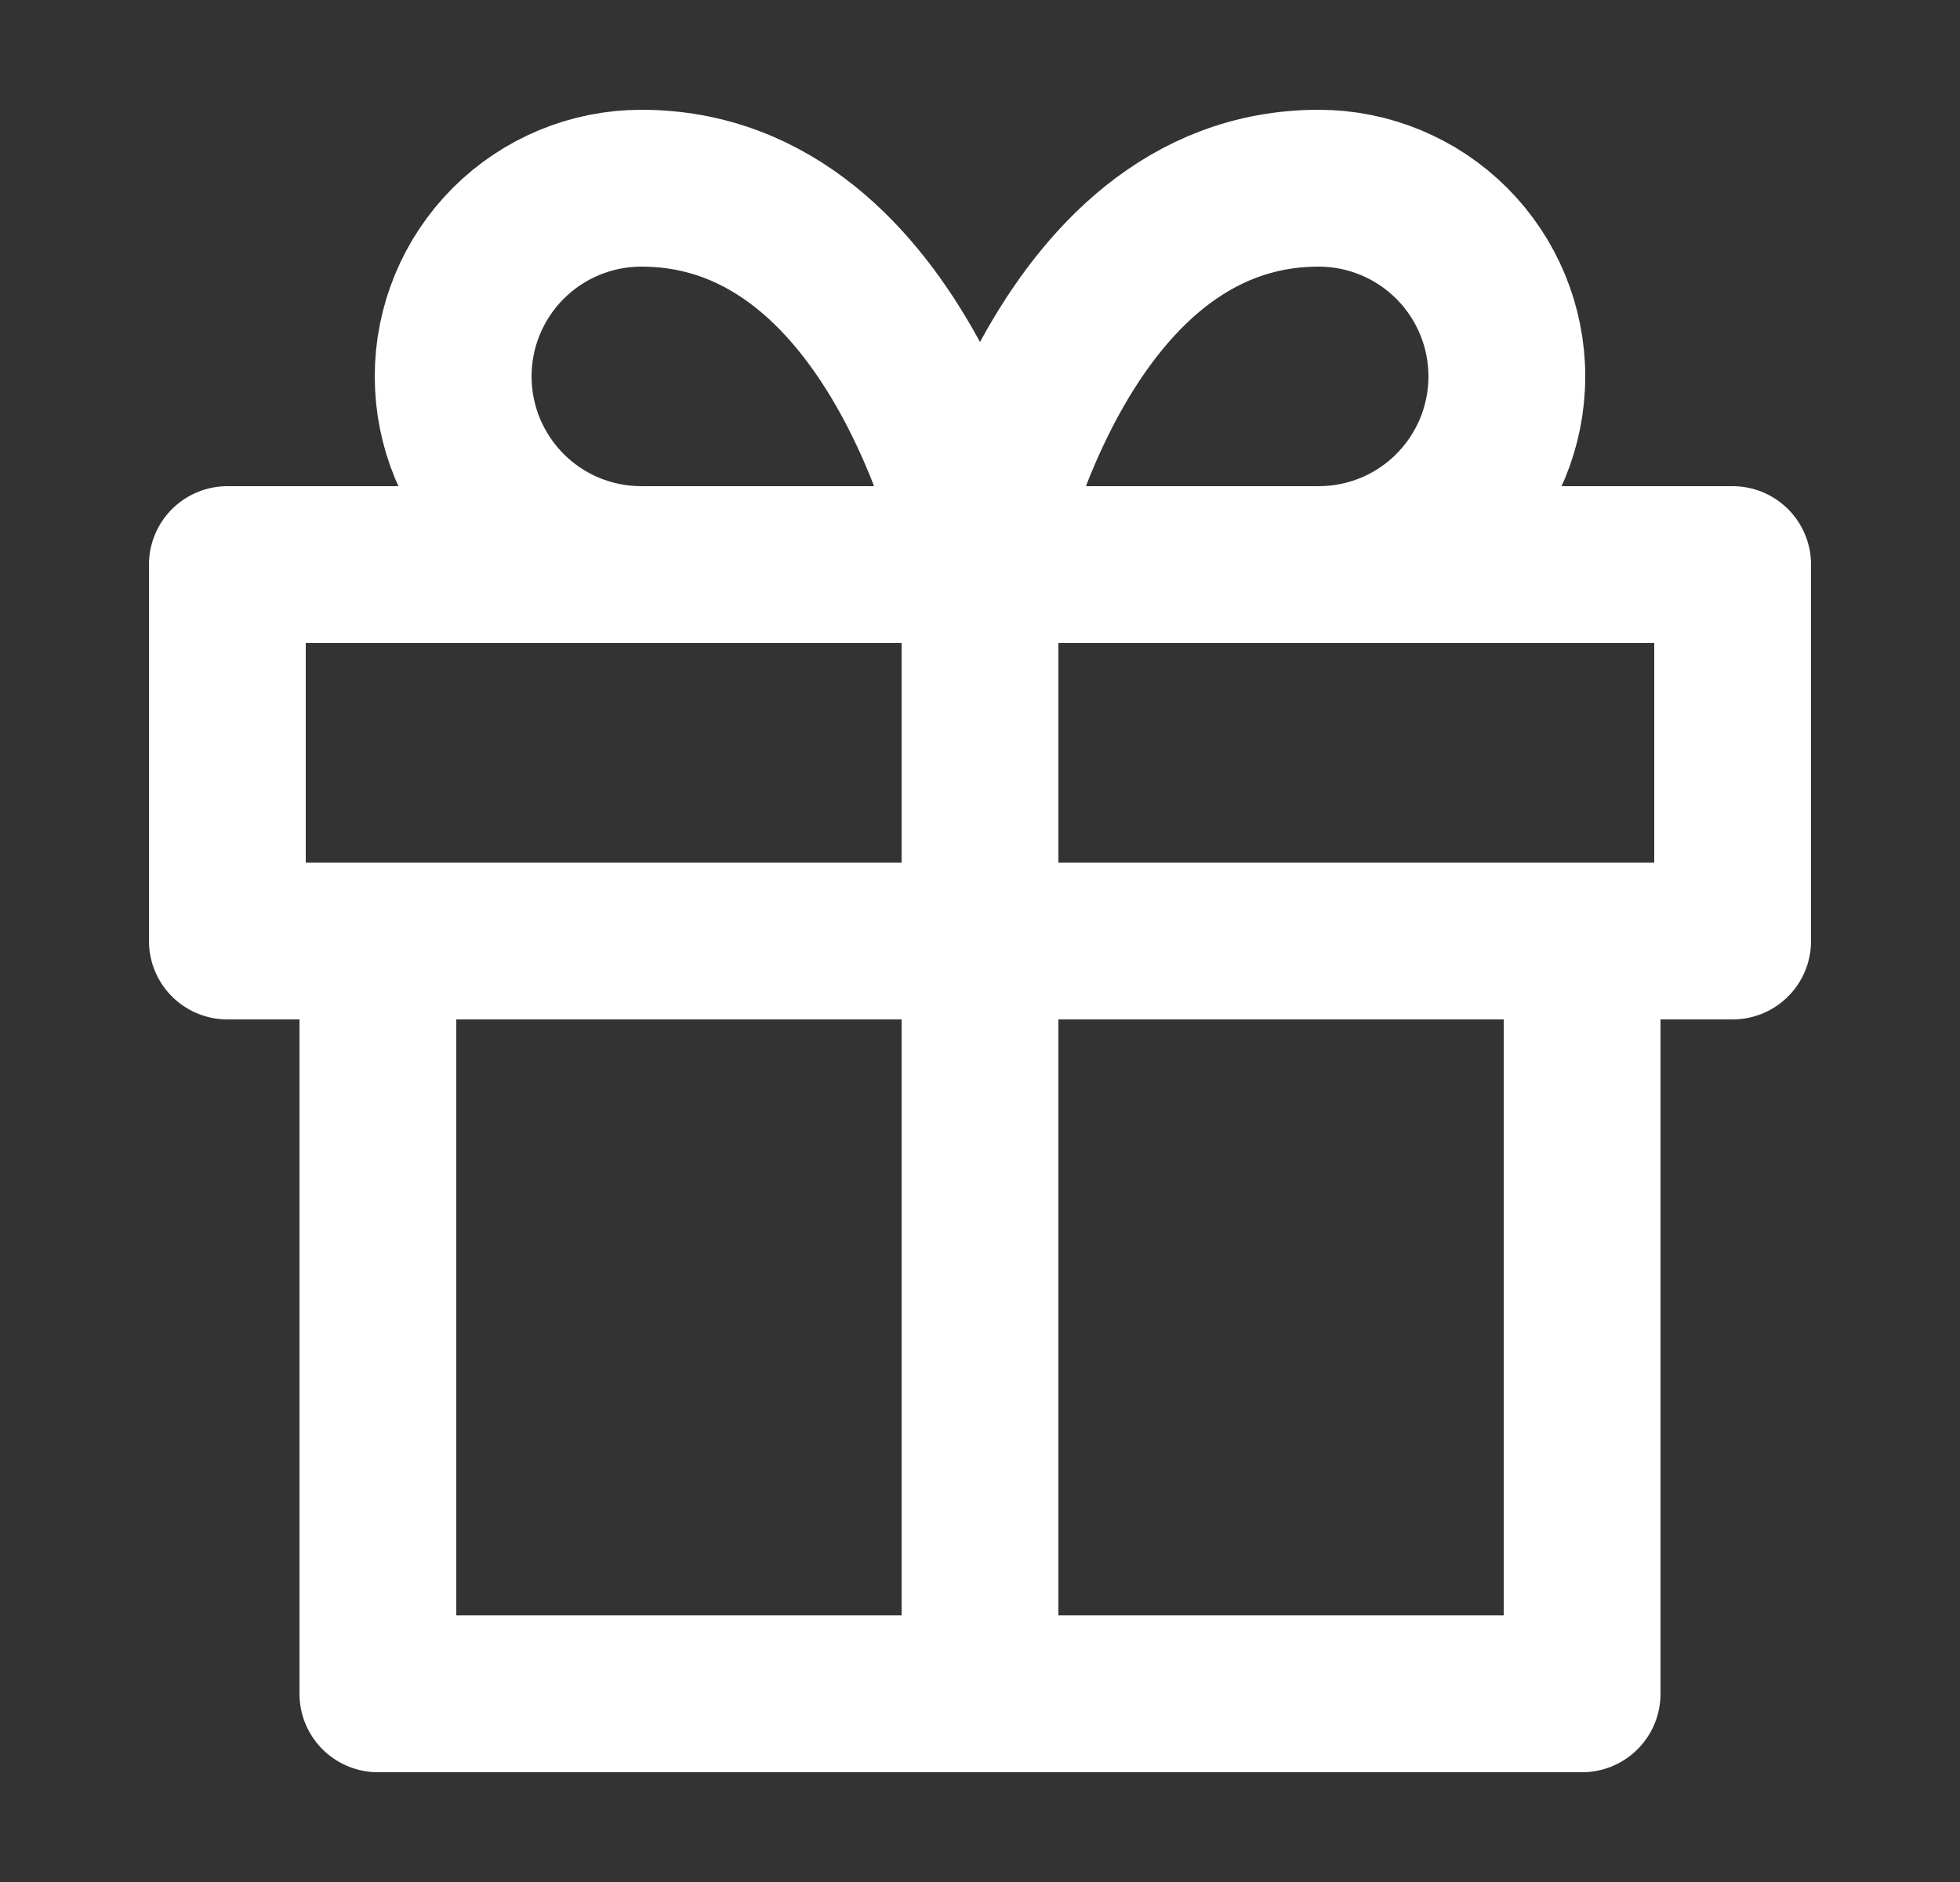 <svg width="25" height="24" viewBox="0 0 25 24" fill="none" xmlns="http://www.w3.org/2000/svg">
<rect x="0" y="0" width="25" height="24" fill="#333333" stroke="none"/>
<path d="M20.18 12V21.6H4.82V12" stroke="white" stroke-width="2" stroke-linecap="round" stroke-linejoin="round"/>
<path d="M22.1 7.2H2.9V12H22.1V7.2Z" stroke="white" stroke-width="2" stroke-linecap="round" stroke-linejoin="round"/>
<path d="M12.5 21.6V7.2" stroke="white" stroke-width="2" stroke-linecap="round" stroke-linejoin="round"/>
<path d="M12.5 7.2H8.18C7.544 7.2 6.933 6.948 6.483 6.497C6.033 6.047 5.78 5.437 5.78 4.8C5.78 4.164 6.033 3.553 6.483 3.103C6.933 2.653 7.544 2.4 8.18 2.4C11.54 2.4 12.5 7.2 12.5 7.2Z" stroke="white" stroke-width="2" stroke-linecap="round" stroke-linejoin="round"/>
<path d="M12.5 7.2H16.82C17.456 7.2 18.067 6.948 18.517 6.497C18.967 6.047 19.22 5.437 19.22 4.8C19.22 4.164 18.967 3.553 18.517 3.103C18.067 2.653 17.456 2.4 16.82 2.4C13.46 2.4 12.5 7.2 12.5 7.2Z" stroke="white" stroke-width="2" stroke-linecap="round" stroke-linejoin="round"/>
</svg>
